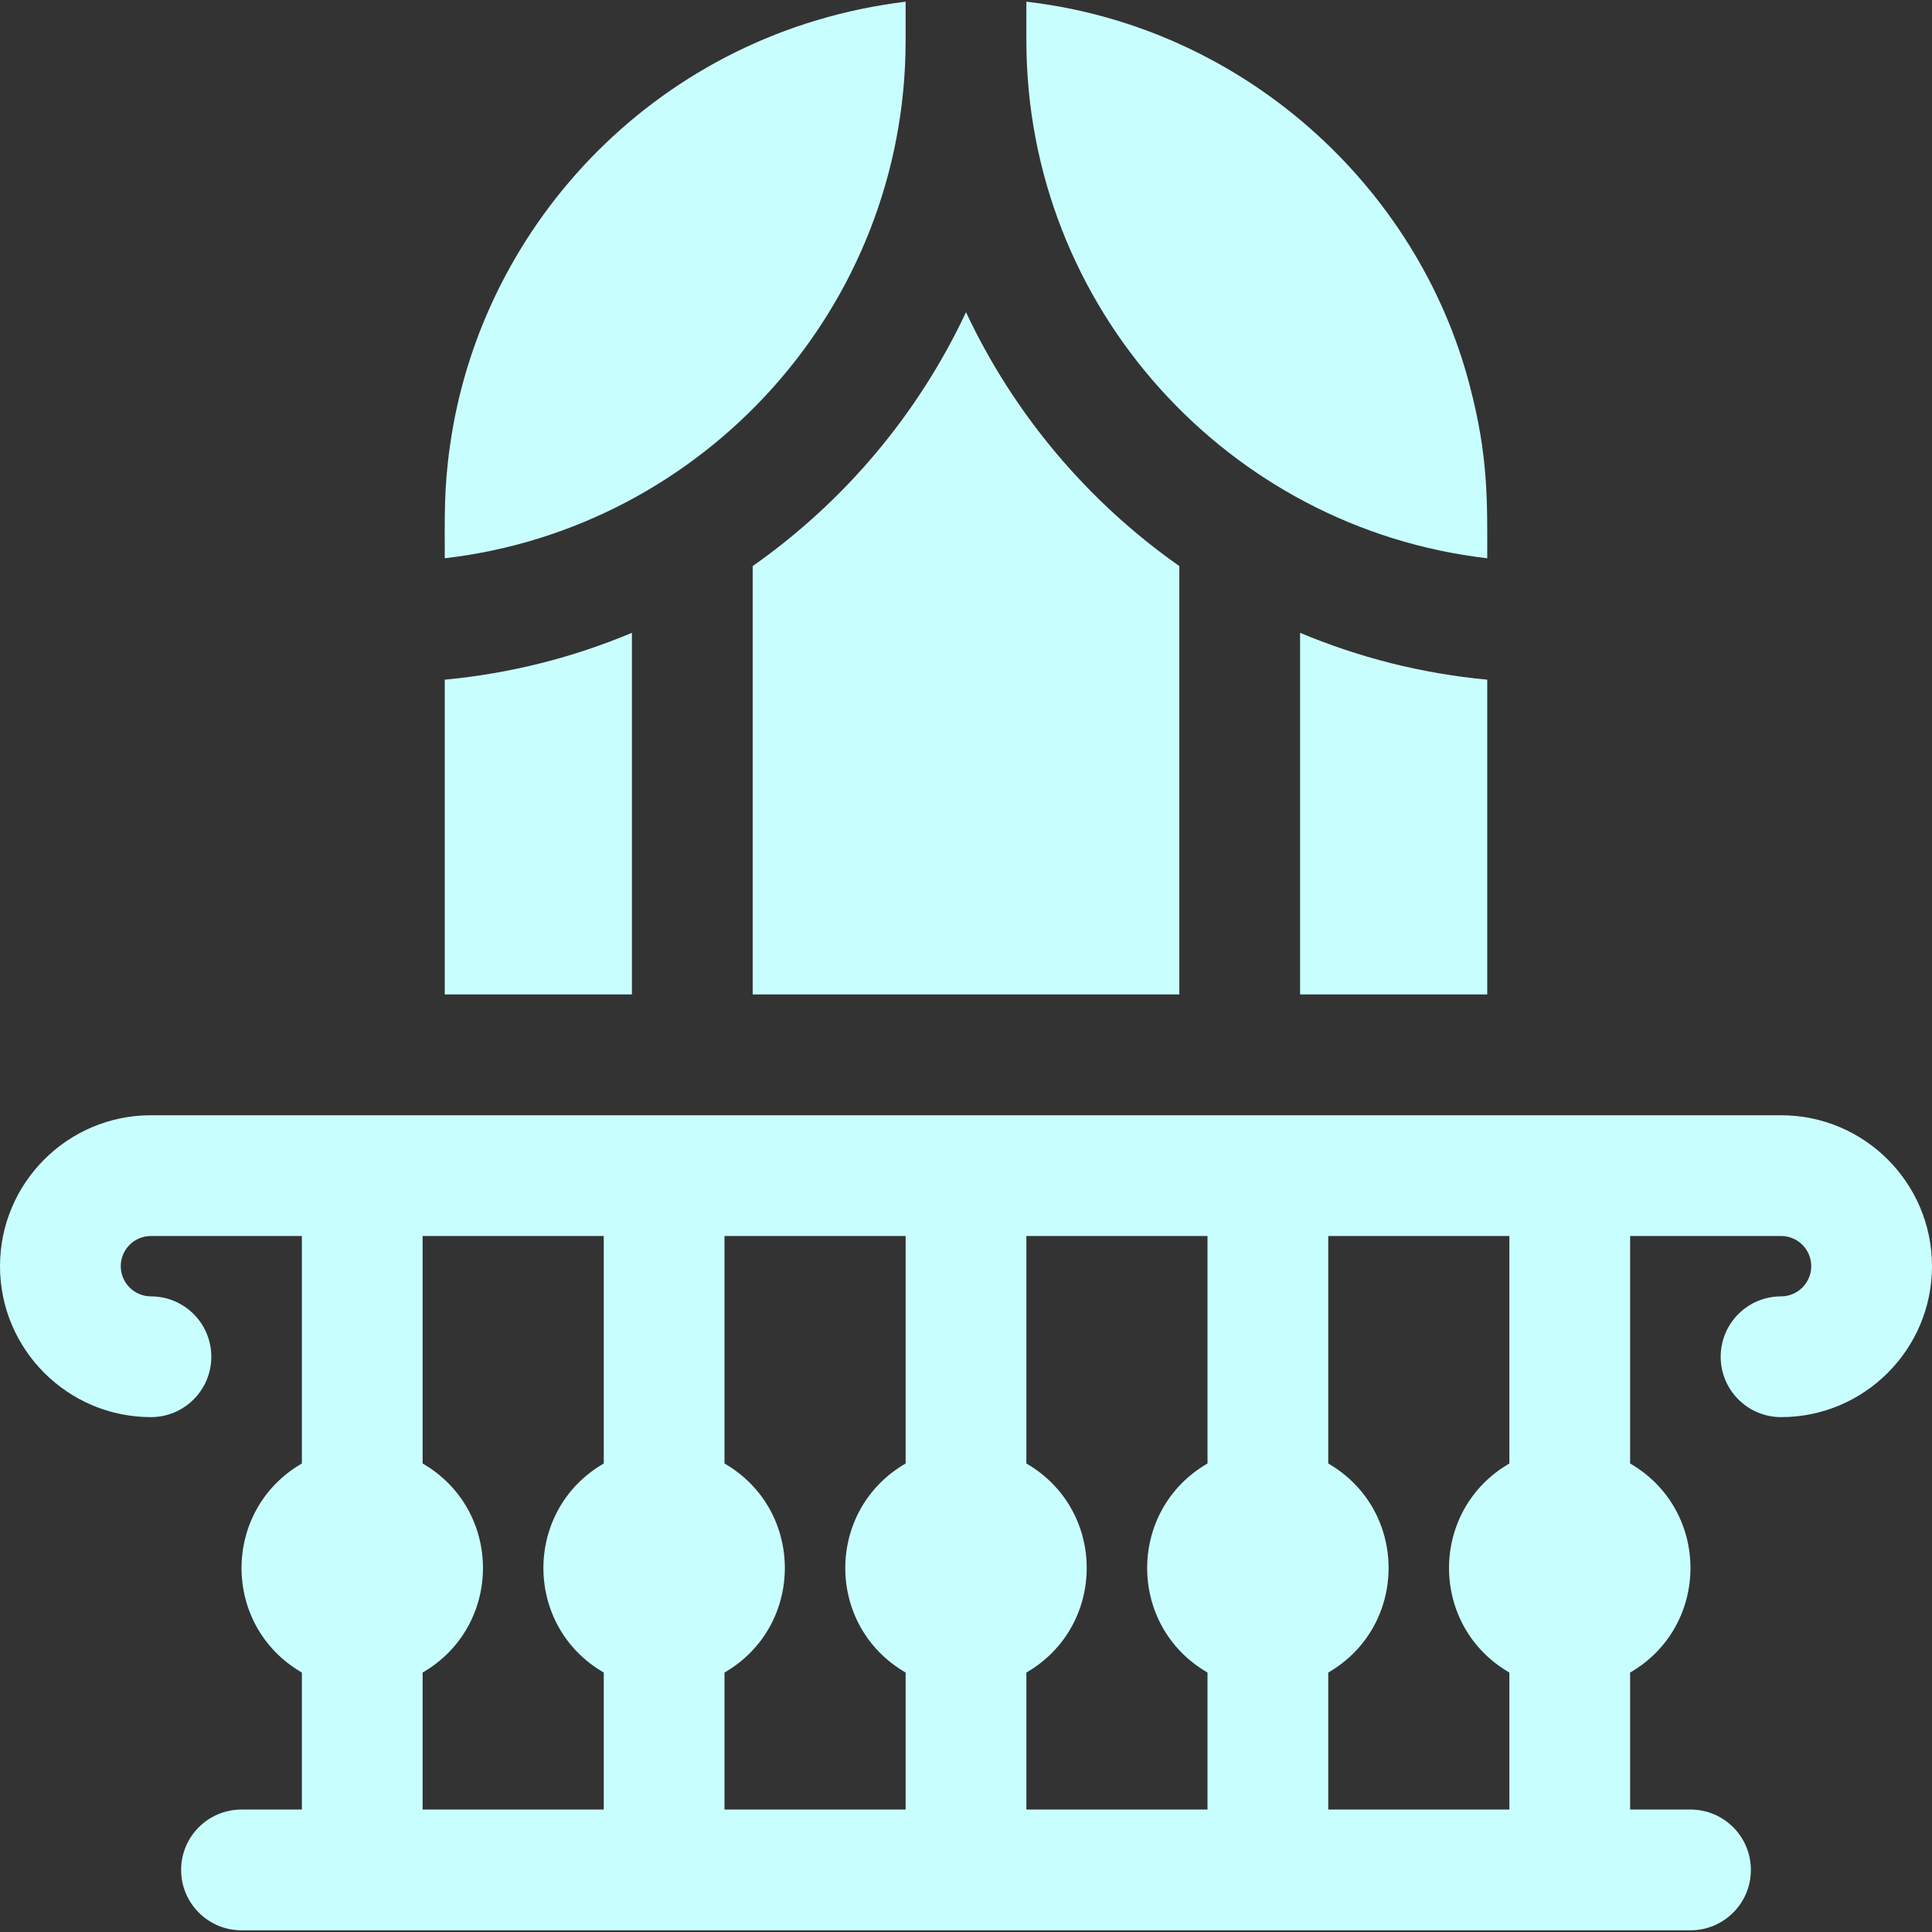 <svg width="24" height="24" viewBox="0 0 24 24" fill="none" xmlns="http://www.w3.org/2000/svg">
<rect x="0" y="0" width="24" height="24" fill="#333333" stroke="none"/>
<g clip-path="url(#clip0_184_290)">
<path d="M9.35 7.032V12.353H14.65V7.032C13.514 6.234 12.595 5.147 12 3.878C11.405 5.147 10.486 6.234 9.35 7.032Z" fill="#C9FEFF"/>
<path d="M18.475 12.353V8.443C17.658 8.367 16.877 8.166 16.15 7.861V12.353H18.475Z" fill="#C9FEFF"/>
<path d="M7.85 7.861C7.123 8.166 6.342 8.367 5.525 8.443V12.353H7.85V7.861Z" fill="#C9FEFF"/>
<path d="M11.25 0.503V0.021C8.209 0.391 5.98 2.757 5.59 5.537C5.514 6.061 5.525 6.424 5.525 6.935C8.743 6.562 11.25 3.82 11.25 0.503Z" fill="#C9FEFF"/>
<path d="M18.475 6.935C18.475 6.234 18.492 5.678 18.256 4.784C17.613 2.321 15.455 0.334 12.75 0.021V0.503C12.75 3.82 15.257 6.562 18.475 6.935Z" fill="#C9FEFF"/>
<path d="M22.125 13.854C18.204 13.854 6.256 13.854 1.875 13.854C0.841 13.854 0 14.694 0 15.729C0 16.763 0.841 17.604 1.875 17.604C2.289 17.604 2.625 17.268 2.625 16.854C2.625 16.439 2.289 16.104 1.875 16.104C1.668 16.104 1.5 15.935 1.5 15.729C1.5 15.522 1.668 15.354 1.875 15.354H3.75V18.18C2.752 18.758 2.749 20.197 3.75 20.777V22.479H3C2.586 22.479 2.25 22.814 2.25 23.229C2.25 23.643 2.586 23.979 3 23.979H21C21.414 23.979 21.75 23.643 21.75 23.229C21.75 22.814 21.414 22.479 21 22.479H20.25V20.777C21.248 20.199 21.251 18.76 20.25 18.18V15.354H22.125C22.332 15.354 22.5 15.522 22.5 15.729C22.5 15.935 22.332 16.104 22.125 16.104C21.711 16.104 21.375 16.439 21.375 16.854C21.375 17.268 21.711 17.604 22.125 17.604C23.159 17.604 24 16.763 24 15.729C24 14.694 23.159 13.854 22.125 13.854ZM15 18.18C14.002 18.758 13.999 20.197 15 20.777V22.479H12.75V20.777C13.748 20.199 13.751 18.76 12.75 18.18C12.75 17.431 12.75 16.051 12.75 15.354H15V18.18ZM5.25 22.479V20.777C6.248 20.199 6.251 18.76 5.25 18.18C5.25 17.431 5.25 16.051 5.25 15.354H7.5V18.18C6.502 18.758 6.499 20.197 7.5 20.777V22.479H5.25ZM9 20.777C9.998 20.199 10.001 18.76 9 18.18C9 17.238 9 16.297 9 15.354H11.25V18.18C10.252 18.758 10.249 20.197 11.25 20.777V22.479H9V20.777ZM16.5 22.479V20.777C17.498 20.199 17.501 18.76 16.5 18.18C16.5 17.431 16.5 16.051 16.5 15.354H18.75V18.18C17.752 18.758 17.749 20.197 18.75 20.777V22.479H16.5Z" fill="#C9FEFF"/>
</g>
<defs>
<clipPath id="clip0_184_290">
<rect width="24" height="24" fill="white"/>
</clipPath>
</defs>
</svg>

